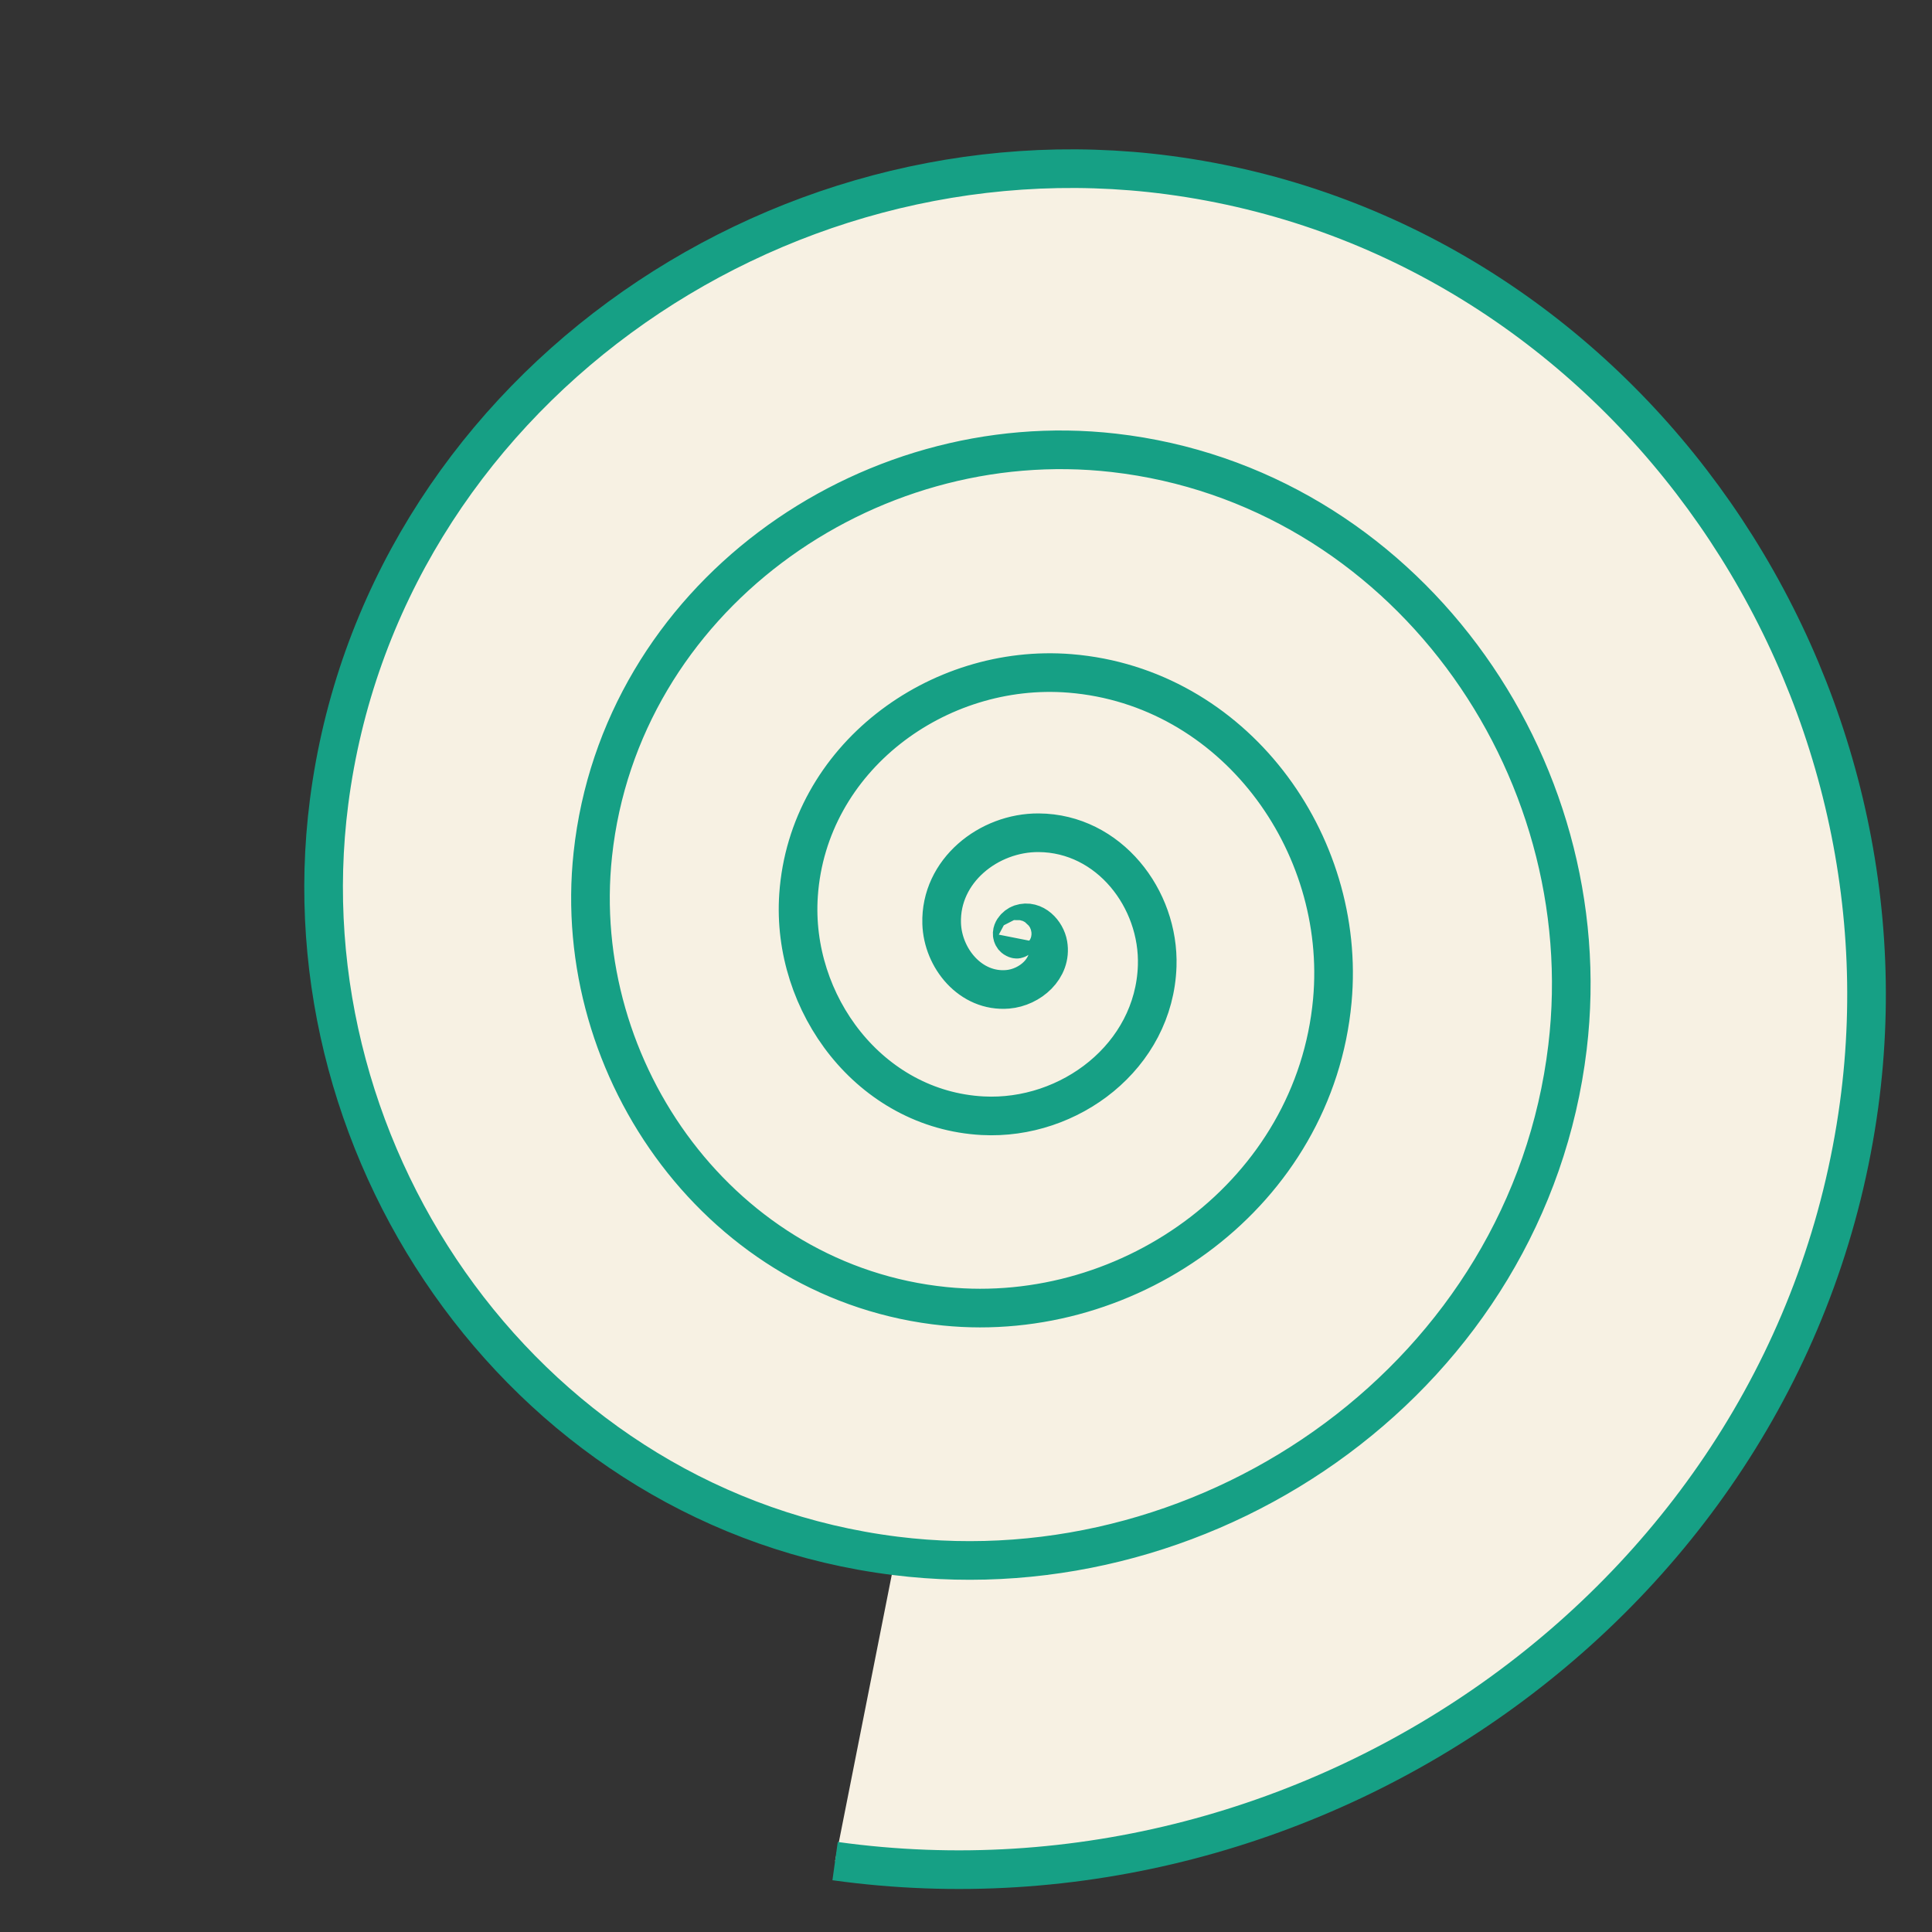 <?xml version="1.0" encoding="UTF-8" standalone="no"?>
<!-- Created with Inkscape (http://www.inkscape.org/) -->

<svg
   xmlns:dc="http://purl.org/dc/elements/1.1/"
   xmlns:cc="http://creativecommons.org/ns#"
   xmlns:rdf="http://www.w3.org/1999/02/22-rdf-syntax-ns#"
   xmlns:svg="http://www.w3.org/2000/svg"
   xmlns="http://www.w3.org/2000/svg"
   xmlns:sodipodi="http://sodipodi.sourceforge.net/DTD/sodipodi-0.dtd"
   xmlns:inkscape="http://www.inkscape.org/namespaces/inkscape"
   width="600"
   height="600"
   viewBox="0 0 800 800"
   id="svg2"
   version="1.1"
   inkscape:version="0.91 r13725"
   sodipodi:docname="spiral.svg">
  <rect x="0" y="0" width="800" height="800" fill="#333333" stroke="none"/>
  <defs
     id="defs4" />
  <sodipodi:namedview
     id="base"
     pagecolor="#f7f1e3"
     bordercolor="#f7f1e3"
     borderopacity="1.0"
     inkscape:pageopacity="0.0"
     inkscape:pageshadow="2"
     inkscape:zoom="0.7"
     inkscape:cx="309.06102"
     inkscape:cy="407.78537"
     inkscape:document-units="px"
     inkscape:current-layer="layer1"
     showgrid="false"
     units="px"
     inkscape:window-width="1440"
     inkscape:window-height="851"
     inkscape:window-x="0"
     inkscape:window-y="1"
     inkscape:window-maximized="1" />
  <g
     inkscape:label="Layer 1"
     inkscape:groupmode="layer"
     id="layer1"
     transform="translate(0,-252.362)">
    <path
       sodipodi:type="spiral"
       fill="#f7f1e3"
       stroke="#16a085"
       stroke-width="16"
       class="spiral"
       id="path4140"
       sodipodi:cx="421.42856"
       sodipodi:cy="640.93359"
       sodipodi:expansion="1.8"
       sodipodi:revolution="5"
       sodipodi:radius="389.48685"
       sodipodi:argument="-23.366512"
       sodipodi:t0="0"
       d="m 421.429,640.934 c -0.161,0.815 -1.54,-0.087 -1.739,-0.344 -1.729,-2.238 0.885,-5.02 2.938,-5.711 5.575,-1.878 10.498,3.476 11.365,8.543 1.704,9.958 -7.519,17.827 -16.738,18.599 -15.362,1.287 -26.904,-12.891 -27.335,-27.324 -0.65,-21.753 19.513,-37.65 40.17,-37.511 29.102,0.196 50.003,27.328 49.078,55.179 -1.24,37.38 -36.292,63.911 -72.274,61.997 -46.563,-2.478 -79.334,-46.369 -76.232,-91.395 3.902,-56.631 57.53,-96.233 112.487,-91.753 67.563,5.508 114.578,69.749 108.536,135.507 -7.291,79.344 -83.003,134.341 -160.414,126.556 C 299.312,784.027 235.776,696.003 245.478,606.103 256.853,500.708 358.018,428.082 461.23,439.875 580.868,453.545 663.124,568.664 649.072,685.998 632.944,820.675 503.068,913.095 370.813,896.62 220.309,877.871 117.199,732.445 136.261,584.482 157.79,417.375 319.547,303.054 483.997,324.864 668.475,349.331 794.521,528.192 769.805,709.898 742.245,912.506 545.517,1050.785 345.794,1023.006" />
  </g>
</svg>
